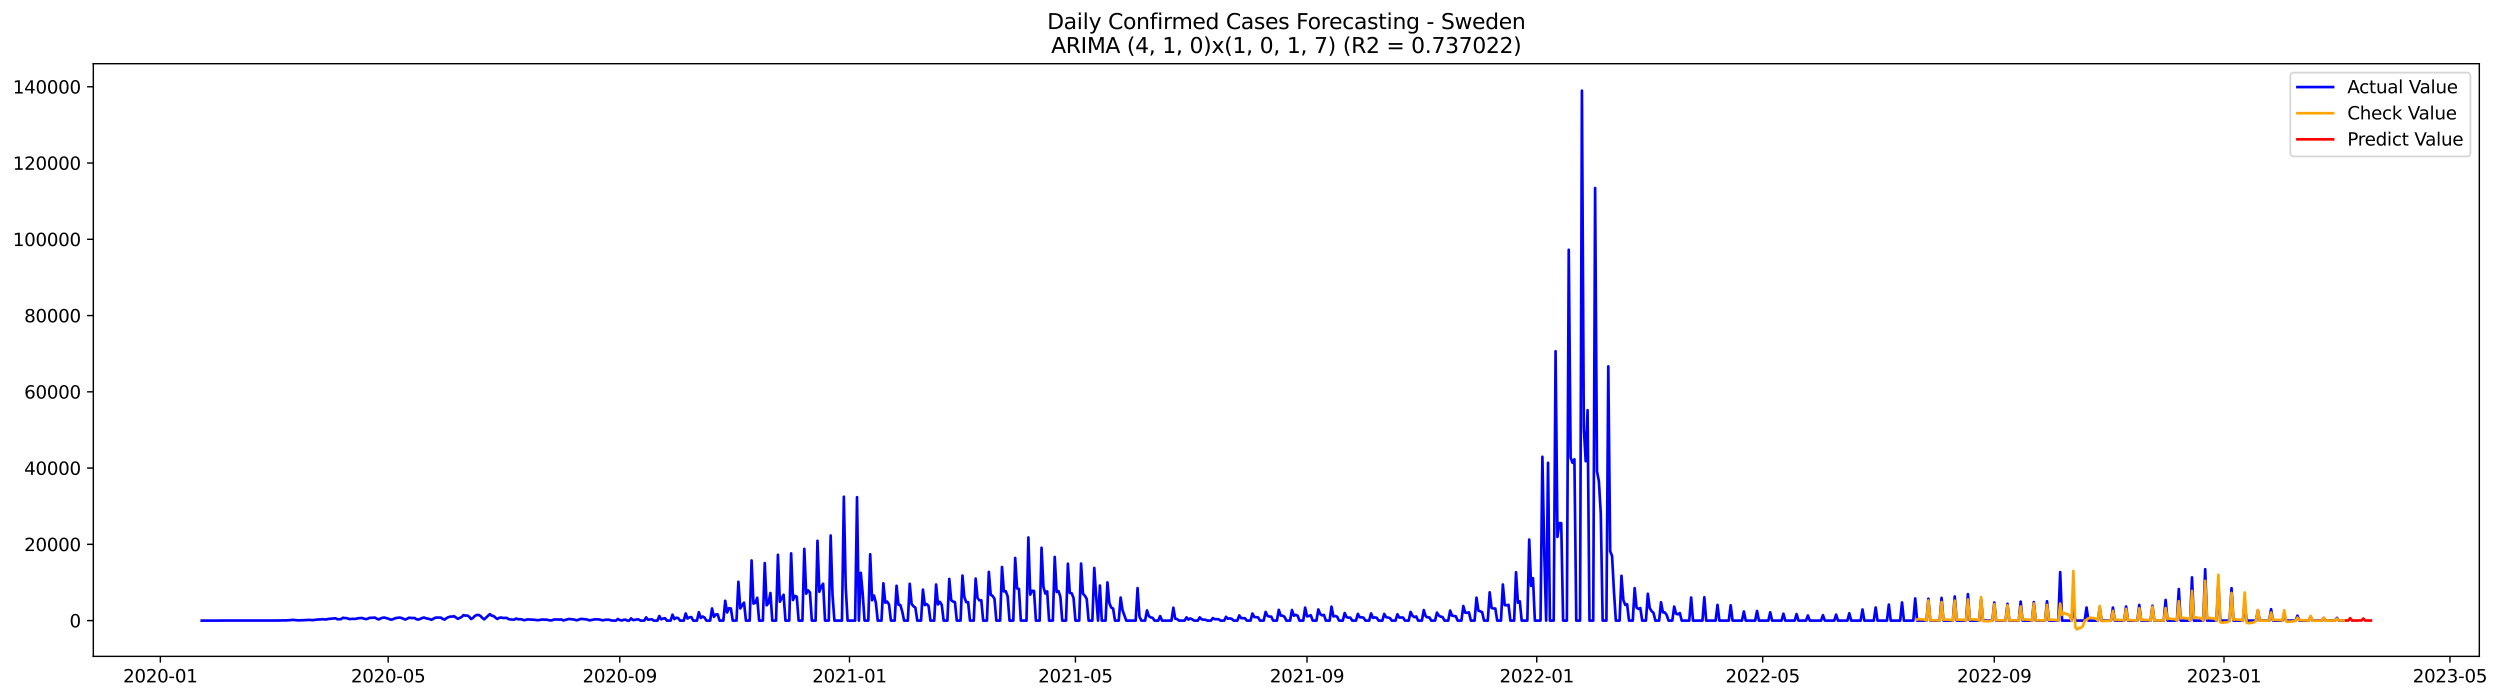 <?xml version="1.0" encoding="utf-8" standalone="no"?>
<!DOCTYPE svg PUBLIC "-//W3C//DTD SVG 1.1//EN"
  "http://www.w3.org/Graphics/SVG/1.1/DTD/svg11.dtd">
<svg xmlns:xlink="http://www.w3.org/1999/xlink" width="1403.18pt" height="392.274pt" viewBox="0 0 1403.18 392.274" xmlns="http://www.w3.org/2000/svg" version="1.1">
 <defs>
  <style type="text/css">*{stroke-linejoin: round; stroke-linecap: butt}</style>
 </defs>
 <g id="figure_1">
  <g id="patch_1">
   <path d="M 0 392.274 
L 1403.18 392.274 
L 1403.18 0 
L 0 0 
z
" style="fill: #ffffff"/>
  </g>
  <g id="axes_1">
   <g id="patch_2">
    <path d="M 52.375 368.396 
L 1391.575 368.396 
L 1391.575 35.755 
L 52.375 35.755 
z
" style="fill: #ffffff"/>
   </g>
   <g id="matplotlib.axis_1">
    <g id="xtick_1">
     <g id="line2d_1">
      <defs>
       <path id="m8d5853405c" d="M 0 0 
L 0 3.5 
" style="stroke: #000000; stroke-width: 0.8"/>
      </defs>
      <g>
       <use xlink:href="#m8d5853405c" x="89.998" y="368.396" style="stroke: #000000; stroke-width: 0.8"/>
      </g>
     </g>
     <g id="text_1">
      <!-- 2020-01 -->
      <g transform="translate(69.106 382.994)scale(0.1 -0.1)">
       <defs>
        <path id="DejaVuSans-32" d="M 1228 531 
L 3431 531 
L 3431 0 
L 469 0 
L 469 531 
Q 828 903 1448 1529 
Q 2069 2156 2228 2338 
Q 2531 2678 2651 2914 
Q 2772 3150 2772 3378 
Q 2772 3750 2511 3984 
Q 2250 4219 1831 4219 
Q 1534 4219 1204 4116 
Q 875 4013 500 3803 
L 500 4441 
Q 881 4594 1212 4672 
Q 1544 4750 1819 4750 
Q 2544 4750 2975 4387 
Q 3406 4025 3406 3419 
Q 3406 3131 3298 2873 
Q 3191 2616 2906 2266 
Q 2828 2175 2409 1742 
Q 1991 1309 1228 531 
z
" transform="scale(0.016)"/>
        <path id="DejaVuSans-30" d="M 2034 4250 
Q 1547 4250 1301 3770 
Q 1056 3291 1056 2328 
Q 1056 1369 1301 889 
Q 1547 409 2034 409 
Q 2525 409 2770 889 
Q 3016 1369 3016 2328 
Q 3016 3291 2770 3770 
Q 2525 4250 2034 4250 
z
M 2034 4750 
Q 2819 4750 3233 4129 
Q 3647 3509 3647 2328 
Q 3647 1150 3233 529 
Q 2819 -91 2034 -91 
Q 1250 -91 836 529 
Q 422 1150 422 2328 
Q 422 3509 836 4129 
Q 1250 4750 2034 4750 
z
" transform="scale(0.016)"/>
        <path id="DejaVuSans-2d" d="M 313 2009 
L 1997 2009 
L 1997 1497 
L 313 1497 
L 313 2009 
z
" transform="scale(0.016)"/>
        <path id="DejaVuSans-31" d="M 794 531 
L 1825 531 
L 1825 4091 
L 703 3866 
L 703 4441 
L 1819 4666 
L 2450 4666 
L 2450 531 
L 3481 531 
L 3481 0 
L 794 0 
L 794 531 
z
" transform="scale(0.016)"/>
       </defs>
       <use xlink:href="#DejaVuSans-32"/>
       <use xlink:href="#DejaVuSans-30" x="63.623"/>
       <use xlink:href="#DejaVuSans-32" x="127.246"/>
       <use xlink:href="#DejaVuSans-30" x="190.869"/>
       <use xlink:href="#DejaVuSans-2d" x="254.492"/>
       <use xlink:href="#DejaVuSans-30" x="290.576"/>
       <use xlink:href="#DejaVuSans-31" x="354.199"/>
      </g>
     </g>
    </g>
    <g id="xtick_2">
     <g id="line2d_2">
      <g>
       <use xlink:href="#m8d5853405c" x="217.873" y="368.396" style="stroke: #000000; stroke-width: 0.8"/>
      </g>
     </g>
     <g id="text_2">
      <!-- 2020-05 -->
      <g transform="translate(196.981 382.994)scale(0.1 -0.1)">
       <defs>
        <path id="DejaVuSans-35" d="M 691 4666 
L 3169 4666 
L 3169 4134 
L 1269 4134 
L 1269 2991 
Q 1406 3038 1543 3061 
Q 1681 3084 1819 3084 
Q 2600 3084 3056 2656 
Q 3513 2228 3513 1497 
Q 3513 744 3044 326 
Q 2575 -91 1722 -91 
Q 1428 -91 1123 -41 
Q 819 9 494 109 
L 494 744 
Q 775 591 1075 516 
Q 1375 441 1709 441 
Q 2250 441 2565 725 
Q 2881 1009 2881 1497 
Q 2881 1984 2565 2268 
Q 2250 2553 1709 2553 
Q 1456 2553 1204 2497 
Q 953 2441 691 2322 
L 691 4666 
z
" transform="scale(0.016)"/>
       </defs>
       <use xlink:href="#DejaVuSans-32"/>
       <use xlink:href="#DejaVuSans-30" x="63.623"/>
       <use xlink:href="#DejaVuSans-32" x="127.246"/>
       <use xlink:href="#DejaVuSans-30" x="190.869"/>
       <use xlink:href="#DejaVuSans-2d" x="254.492"/>
       <use xlink:href="#DejaVuSans-30" x="290.576"/>
       <use xlink:href="#DejaVuSans-35" x="354.199"/>
      </g>
     </g>
    </g>
    <g id="xtick_3">
     <g id="line2d_3">
      <g>
       <use xlink:href="#m8d5853405c" x="347.861" y="368.396" style="stroke: #000000; stroke-width: 0.8"/>
      </g>
     </g>
     <g id="text_3">
      <!-- 2020-09 -->
      <g transform="translate(326.97 382.994)scale(0.1 -0.1)">
       <defs>
        <path id="DejaVuSans-39" d="M 703 97 
L 703 672 
Q 941 559 1184 500 
Q 1428 441 1663 441 
Q 2288 441 2617 861 
Q 2947 1281 2994 2138 
Q 2813 1869 2534 1725 
Q 2256 1581 1919 1581 
Q 1219 1581 811 2004 
Q 403 2428 403 3163 
Q 403 3881 828 4315 
Q 1253 4750 1959 4750 
Q 2769 4750 3195 4129 
Q 3622 3509 3622 2328 
Q 3622 1225 3098 567 
Q 2575 -91 1691 -91 
Q 1453 -91 1209 -44 
Q 966 3 703 97 
z
M 1959 2075 
Q 2384 2075 2632 2365 
Q 2881 2656 2881 3163 
Q 2881 3666 2632 3958 
Q 2384 4250 1959 4250 
Q 1534 4250 1286 3958 
Q 1038 3666 1038 3163 
Q 1038 2656 1286 2365 
Q 1534 2075 1959 2075 
z
" transform="scale(0.016)"/>
       </defs>
       <use xlink:href="#DejaVuSans-32"/>
       <use xlink:href="#DejaVuSans-30" x="63.623"/>
       <use xlink:href="#DejaVuSans-32" x="127.246"/>
       <use xlink:href="#DejaVuSans-30" x="190.869"/>
       <use xlink:href="#DejaVuSans-2d" x="254.492"/>
       <use xlink:href="#DejaVuSans-30" x="290.576"/>
       <use xlink:href="#DejaVuSans-39" x="354.199"/>
      </g>
     </g>
    </g>
    <g id="xtick_4">
     <g id="line2d_4">
      <g>
       <use xlink:href="#m8d5853405c" x="476.793" y="368.396" style="stroke: #000000; stroke-width: 0.8"/>
      </g>
     </g>
     <g id="text_4">
      <!-- 2021-01 -->
      <g transform="translate(455.902 382.994)scale(0.1 -0.1)">
       <use xlink:href="#DejaVuSans-32"/>
       <use xlink:href="#DejaVuSans-30" x="63.623"/>
       <use xlink:href="#DejaVuSans-32" x="127.246"/>
       <use xlink:href="#DejaVuSans-31" x="190.869"/>
       <use xlink:href="#DejaVuSans-2d" x="254.492"/>
       <use xlink:href="#DejaVuSans-30" x="290.576"/>
       <use xlink:href="#DejaVuSans-31" x="354.199"/>
      </g>
     </g>
    </g>
    <g id="xtick_5">
     <g id="line2d_5">
      <g>
       <use xlink:href="#m8d5853405c" x="603.611" y="368.396" style="stroke: #000000; stroke-width: 0.8"/>
      </g>
     </g>
     <g id="text_5">
      <!-- 2021-05 -->
      <g transform="translate(582.72 382.994)scale(0.1 -0.1)">
       <use xlink:href="#DejaVuSans-32"/>
       <use xlink:href="#DejaVuSans-30" x="63.623"/>
       <use xlink:href="#DejaVuSans-32" x="127.246"/>
       <use xlink:href="#DejaVuSans-31" x="190.869"/>
       <use xlink:href="#DejaVuSans-2d" x="254.492"/>
       <use xlink:href="#DejaVuSans-30" x="290.576"/>
       <use xlink:href="#DejaVuSans-35" x="354.199"/>
      </g>
     </g>
    </g>
    <g id="xtick_6">
     <g id="line2d_6">
      <g>
       <use xlink:href="#m8d5853405c" x="733.6" y="368.396" style="stroke: #000000; stroke-width: 0.8"/>
      </g>
     </g>
     <g id="text_6">
      <!-- 2021-09 -->
      <g transform="translate(712.709 382.994)scale(0.1 -0.1)">
       <use xlink:href="#DejaVuSans-32"/>
       <use xlink:href="#DejaVuSans-30" x="63.623"/>
       <use xlink:href="#DejaVuSans-32" x="127.246"/>
       <use xlink:href="#DejaVuSans-31" x="190.869"/>
       <use xlink:href="#DejaVuSans-2d" x="254.492"/>
       <use xlink:href="#DejaVuSans-30" x="290.576"/>
       <use xlink:href="#DejaVuSans-39" x="354.199"/>
      </g>
     </g>
    </g>
    <g id="xtick_7">
     <g id="line2d_7">
      <g>
       <use xlink:href="#m8d5853405c" x="862.532" y="368.396" style="stroke: #000000; stroke-width: 0.8"/>
      </g>
     </g>
     <g id="text_7">
      <!-- 2022-01 -->
      <g transform="translate(841.64 382.994)scale(0.1 -0.1)">
       <use xlink:href="#DejaVuSans-32"/>
       <use xlink:href="#DejaVuSans-30" x="63.623"/>
       <use xlink:href="#DejaVuSans-32" x="127.246"/>
       <use xlink:href="#DejaVuSans-32" x="190.869"/>
       <use xlink:href="#DejaVuSans-2d" x="254.492"/>
       <use xlink:href="#DejaVuSans-30" x="290.576"/>
       <use xlink:href="#DejaVuSans-31" x="354.199"/>
      </g>
     </g>
    </g>
    <g id="xtick_8">
     <g id="line2d_8">
      <g>
       <use xlink:href="#m8d5853405c" x="989.35" y="368.396" style="stroke: #000000; stroke-width: 0.8"/>
      </g>
     </g>
     <g id="text_8">
      <!-- 2022-05 -->
      <g transform="translate(968.459 382.994)scale(0.1 -0.1)">
       <use xlink:href="#DejaVuSans-32"/>
       <use xlink:href="#DejaVuSans-30" x="63.623"/>
       <use xlink:href="#DejaVuSans-32" x="127.246"/>
       <use xlink:href="#DejaVuSans-32" x="190.869"/>
       <use xlink:href="#DejaVuSans-2d" x="254.492"/>
       <use xlink:href="#DejaVuSans-30" x="290.576"/>
       <use xlink:href="#DejaVuSans-35" x="354.199"/>
      </g>
     </g>
    </g>
    <g id="xtick_9">
     <g id="line2d_9">
      <g>
       <use xlink:href="#m8d5853405c" x="1119.339" y="368.396" style="stroke: #000000; stroke-width: 0.8"/>
      </g>
     </g>
     <g id="text_9">
      <!-- 2022-09 -->
      <g transform="translate(1098.447 382.994)scale(0.1 -0.1)">
       <use xlink:href="#DejaVuSans-32"/>
       <use xlink:href="#DejaVuSans-30" x="63.623"/>
       <use xlink:href="#DejaVuSans-32" x="127.246"/>
       <use xlink:href="#DejaVuSans-32" x="190.869"/>
       <use xlink:href="#DejaVuSans-2d" x="254.492"/>
       <use xlink:href="#DejaVuSans-30" x="290.576"/>
       <use xlink:href="#DejaVuSans-39" x="354.199"/>
      </g>
     </g>
    </g>
    <g id="xtick_10">
     <g id="line2d_10">
      <g>
       <use xlink:href="#m8d5853405c" x="1248.27" y="368.396" style="stroke: #000000; stroke-width: 0.8"/>
      </g>
     </g>
     <g id="text_10">
      <!-- 2023-01 -->
      <g transform="translate(1227.379 382.994)scale(0.1 -0.1)">
       <defs>
        <path id="DejaVuSans-33" d="M 2597 2516 
Q 3050 2419 3304 2112 
Q 3559 1806 3559 1356 
Q 3559 666 3084 287 
Q 2609 -91 1734 -91 
Q 1441 -91 1130 -33 
Q 819 25 488 141 
L 488 750 
Q 750 597 1062 519 
Q 1375 441 1716 441 
Q 2309 441 2620 675 
Q 2931 909 2931 1356 
Q 2931 1769 2642 2001 
Q 2353 2234 1838 2234 
L 1294 2234 
L 1294 2753 
L 1863 2753 
Q 2328 2753 2575 2939 
Q 2822 3125 2822 3475 
Q 2822 3834 2567 4026 
Q 2313 4219 1838 4219 
Q 1578 4219 1281 4162 
Q 984 4106 628 3988 
L 628 4550 
Q 988 4650 1302 4700 
Q 1616 4750 1894 4750 
Q 2613 4750 3031 4423 
Q 3450 4097 3450 3541 
Q 3450 3153 3228 2886 
Q 3006 2619 2597 2516 
z
" transform="scale(0.016)"/>
       </defs>
       <use xlink:href="#DejaVuSans-32"/>
       <use xlink:href="#DejaVuSans-30" x="63.623"/>
       <use xlink:href="#DejaVuSans-32" x="127.246"/>
       <use xlink:href="#DejaVuSans-33" x="190.869"/>
       <use xlink:href="#DejaVuSans-2d" x="254.492"/>
       <use xlink:href="#DejaVuSans-30" x="290.576"/>
       <use xlink:href="#DejaVuSans-31" x="354.199"/>
      </g>
     </g>
    </g>
    <g id="xtick_11">
     <g id="line2d_11">
      <g>
       <use xlink:href="#m8d5853405c" x="1375.089" y="368.396" style="stroke: #000000; stroke-width: 0.8"/>
      </g>
     </g>
     <g id="text_11">
      <!-- 2023-05 -->
      <g transform="translate(1354.197 382.994)scale(0.1 -0.1)">
       <use xlink:href="#DejaVuSans-32"/>
       <use xlink:href="#DejaVuSans-30" x="63.623"/>
       <use xlink:href="#DejaVuSans-32" x="127.246"/>
       <use xlink:href="#DejaVuSans-33" x="190.869"/>
       <use xlink:href="#DejaVuSans-2d" x="254.492"/>
       <use xlink:href="#DejaVuSans-30" x="290.576"/>
       <use xlink:href="#DejaVuSans-35" x="354.199"/>
      </g>
     </g>
    </g>
   </g>
   <g id="matplotlib.axis_2">
    <g id="ytick_1">
     <g id="line2d_12">
      <defs>
       <path id="m2117e2cc8f" d="M 0 0 
L -3.5 0 
" style="stroke: #000000; stroke-width: 0.8"/>
      </defs>
      <g>
       <use xlink:href="#m2117e2cc8f" x="52.375" y="348.32" style="stroke: #000000; stroke-width: 0.8"/>
      </g>
     </g>
     <g id="text_12">
      <!-- 0 -->
      <g transform="translate(39.013 352.119)scale(0.1 -0.1)">
       <use xlink:href="#DejaVuSans-30"/>
      </g>
     </g>
    </g>
    <g id="ytick_2">
     <g id="line2d_13">
      <g>
       <use xlink:href="#m2117e2cc8f" x="52.375" y="305.517" style="stroke: #000000; stroke-width: 0.8"/>
      </g>
     </g>
     <g id="text_13">
      <!-- 20000 -->
      <g transform="translate(13.562 309.316)scale(0.1 -0.1)">
       <use xlink:href="#DejaVuSans-32"/>
       <use xlink:href="#DejaVuSans-30" x="63.623"/>
       <use xlink:href="#DejaVuSans-30" x="127.246"/>
       <use xlink:href="#DejaVuSans-30" x="190.869"/>
       <use xlink:href="#DejaVuSans-30" x="254.492"/>
      </g>
     </g>
    </g>
    <g id="ytick_3">
     <g id="line2d_14">
      <g>
       <use xlink:href="#m2117e2cc8f" x="52.375" y="262.715" style="stroke: #000000; stroke-width: 0.8"/>
      </g>
     </g>
     <g id="text_14">
      <!-- 40000 -->
      <g transform="translate(13.562 266.514)scale(0.1 -0.1)">
       <defs>
        <path id="DejaVuSans-34" d="M 2419 4116 
L 825 1625 
L 2419 1625 
L 2419 4116 
z
M 2253 4666 
L 3047 4666 
L 3047 1625 
L 3713 1625 
L 3713 1100 
L 3047 1100 
L 3047 0 
L 2419 0 
L 2419 1100 
L 313 1100 
L 313 1709 
L 2253 4666 
z
" transform="scale(0.016)"/>
       </defs>
       <use xlink:href="#DejaVuSans-34"/>
       <use xlink:href="#DejaVuSans-30" x="63.623"/>
       <use xlink:href="#DejaVuSans-30" x="127.246"/>
       <use xlink:href="#DejaVuSans-30" x="190.869"/>
       <use xlink:href="#DejaVuSans-30" x="254.492"/>
      </g>
     </g>
    </g>
    <g id="ytick_4">
     <g id="line2d_15">
      <g>
       <use xlink:href="#m2117e2cc8f" x="52.375" y="219.913" style="stroke: #000000; stroke-width: 0.8"/>
      </g>
     </g>
     <g id="text_15">
      <!-- 60000 -->
      <g transform="translate(13.562 223.712)scale(0.1 -0.1)">
       <defs>
        <path id="DejaVuSans-36" d="M 2113 2584 
Q 1688 2584 1439 2293 
Q 1191 2003 1191 1497 
Q 1191 994 1439 701 
Q 1688 409 2113 409 
Q 2538 409 2786 701 
Q 3034 994 3034 1497 
Q 3034 2003 2786 2293 
Q 2538 2584 2113 2584 
z
M 3366 4563 
L 3366 3988 
Q 3128 4100 2886 4159 
Q 2644 4219 2406 4219 
Q 1781 4219 1451 3797 
Q 1122 3375 1075 2522 
Q 1259 2794 1537 2939 
Q 1816 3084 2150 3084 
Q 2853 3084 3261 2657 
Q 3669 2231 3669 1497 
Q 3669 778 3244 343 
Q 2819 -91 2113 -91 
Q 1303 -91 875 529 
Q 447 1150 447 2328 
Q 447 3434 972 4092 
Q 1497 4750 2381 4750 
Q 2619 4750 2861 4703 
Q 3103 4656 3366 4563 
z
" transform="scale(0.016)"/>
       </defs>
       <use xlink:href="#DejaVuSans-36"/>
       <use xlink:href="#DejaVuSans-30" x="63.623"/>
       <use xlink:href="#DejaVuSans-30" x="127.246"/>
       <use xlink:href="#DejaVuSans-30" x="190.869"/>
       <use xlink:href="#DejaVuSans-30" x="254.492"/>
      </g>
     </g>
    </g>
    <g id="ytick_5">
     <g id="line2d_16">
      <g>
       <use xlink:href="#m2117e2cc8f" x="52.375" y="177.11" style="stroke: #000000; stroke-width: 0.8"/>
      </g>
     </g>
     <g id="text_16">
      <!-- 80000 -->
      <g transform="translate(13.562 180.909)scale(0.1 -0.1)">
       <defs>
        <path id="DejaVuSans-38" d="M 2034 2216 
Q 1584 2216 1326 1975 
Q 1069 1734 1069 1313 
Q 1069 891 1326 650 
Q 1584 409 2034 409 
Q 2484 409 2743 651 
Q 3003 894 3003 1313 
Q 3003 1734 2745 1975 
Q 2488 2216 2034 2216 
z
M 1403 2484 
Q 997 2584 770 2862 
Q 544 3141 544 3541 
Q 544 4100 942 4425 
Q 1341 4750 2034 4750 
Q 2731 4750 3128 4425 
Q 3525 4100 3525 3541 
Q 3525 3141 3298 2862 
Q 3072 2584 2669 2484 
Q 3125 2378 3379 2068 
Q 3634 1759 3634 1313 
Q 3634 634 3220 271 
Q 2806 -91 2034 -91 
Q 1263 -91 848 271 
Q 434 634 434 1313 
Q 434 1759 690 2068 
Q 947 2378 1403 2484 
z
M 1172 3481 
Q 1172 3119 1398 2916 
Q 1625 2713 2034 2713 
Q 2441 2713 2670 2916 
Q 2900 3119 2900 3481 
Q 2900 3844 2670 4047 
Q 2441 4250 2034 4250 
Q 1625 4250 1398 4047 
Q 1172 3844 1172 3481 
z
" transform="scale(0.016)"/>
       </defs>
       <use xlink:href="#DejaVuSans-38"/>
       <use xlink:href="#DejaVuSans-30" x="63.623"/>
       <use xlink:href="#DejaVuSans-30" x="127.246"/>
       <use xlink:href="#DejaVuSans-30" x="190.869"/>
       <use xlink:href="#DejaVuSans-30" x="254.492"/>
      </g>
     </g>
    </g>
    <g id="ytick_6">
     <g id="line2d_17">
      <g>
       <use xlink:href="#m2117e2cc8f" x="52.375" y="134.308" style="stroke: #000000; stroke-width: 0.8"/>
      </g>
     </g>
     <g id="text_17">
      <!-- 100000 -->
      <g transform="translate(7.2 138.107)scale(0.1 -0.1)">
       <use xlink:href="#DejaVuSans-31"/>
       <use xlink:href="#DejaVuSans-30" x="63.623"/>
       <use xlink:href="#DejaVuSans-30" x="127.246"/>
       <use xlink:href="#DejaVuSans-30" x="190.869"/>
       <use xlink:href="#DejaVuSans-30" x="254.492"/>
       <use xlink:href="#DejaVuSans-30" x="318.115"/>
      </g>
     </g>
    </g>
    <g id="ytick_7">
     <g id="line2d_18">
      <g>
       <use xlink:href="#m2117e2cc8f" x="52.375" y="91.506" style="stroke: #000000; stroke-width: 0.8"/>
      </g>
     </g>
     <g id="text_18">
      <!-- 120000 -->
      <g transform="translate(7.2 95.305)scale(0.1 -0.1)">
       <use xlink:href="#DejaVuSans-31"/>
       <use xlink:href="#DejaVuSans-32" x="63.623"/>
       <use xlink:href="#DejaVuSans-30" x="127.246"/>
       <use xlink:href="#DejaVuSans-30" x="190.869"/>
       <use xlink:href="#DejaVuSans-30" x="254.492"/>
       <use xlink:href="#DejaVuSans-30" x="318.115"/>
      </g>
     </g>
    </g>
    <g id="ytick_8">
     <g id="line2d_19">
      <g>
       <use xlink:href="#m2117e2cc8f" x="52.375" y="48.703" style="stroke: #000000; stroke-width: 0.8"/>
      </g>
     </g>
     <g id="text_19">
      <!-- 140000 -->
      <g transform="translate(7.2 52.503)scale(0.1 -0.1)">
       <use xlink:href="#DejaVuSans-31"/>
       <use xlink:href="#DejaVuSans-34" x="63.623"/>
       <use xlink:href="#DejaVuSans-30" x="127.246"/>
       <use xlink:href="#DejaVuSans-30" x="190.869"/>
       <use xlink:href="#DejaVuSans-30" x="254.492"/>
       <use xlink:href="#DejaVuSans-30" x="318.115"/>
      </g>
     </g>
    </g>
   </g>
   <g id="line2d_20">
    <path d="M 113.248 348.32 
L 157.634 348.266 
L 158.691 348.193 
L 160.805 348.221 
L 161.861 348.103 
L 162.918 348.11 
L 163.975 347.9 
L 167.145 348.168 
L 169.259 348.142 
L 173.486 347.934 
L 175.6 348.067 
L 178.77 347.648 
L 179.827 347.707 
L 180.884 347.538 
L 182.998 347.72 
L 184.055 347.429 
L 188.282 347.033 
L 189.339 347.555 
L 190.395 347.592 
L 191.452 347.487 
L 192.509 346.74 
L 193.566 346.918 
L 194.623 346.939 
L 195.68 347.348 
L 196.736 347.474 
L 197.793 347.327 
L 198.85 347.384 
L 199.907 347.294 
L 200.964 347.027 
L 203.077 346.847 
L 205.191 347.489 
L 206.248 347.333 
L 207.305 346.806 
L 210.475 346.652 
L 211.532 347.307 
L 212.589 347.677 
L 213.645 347.115 
L 214.702 346.732 
L 215.759 346.612 
L 216.816 346.961 
L 217.873 347.181 
L 218.93 347.68 
L 219.986 347.761 
L 222.1 346.913 
L 224.214 346.635 
L 225.27 346.821 
L 227.384 347.725 
L 228.441 347.346 
L 229.498 346.706 
L 231.611 346.907 
L 232.668 346.847 
L 233.725 347.553 
L 234.782 347.765 
L 235.839 347.397 
L 236.895 346.892 
L 237.952 346.59 
L 239.009 347.014 
L 241.123 347.457 
L 242.18 347.87 
L 244.293 346.723 
L 245.35 346.607 
L 247.464 346.665 
L 248.52 347.395 
L 249.577 347.752 
L 250.634 346.933 
L 251.691 346.391 
L 252.748 346.081 
L 253.805 346.096 
L 254.861 345.867 
L 256.975 347.331 
L 259.089 346.316 
L 260.145 345.244 
L 261.202 345.55 
L 262.259 345.458 
L 263.316 346.09 
L 264.373 347.425 
L 265.43 346.856 
L 266.486 345.713 
L 267.543 345.201 
L 268.6 345.118 
L 269.657 345.724 
L 270.714 346.817 
L 271.77 347.633 
L 274.941 344.686 
L 275.998 345.578 
L 277.055 345.745 
L 278.111 346.693 
L 279.168 347.421 
L 280.225 346.764 
L 281.282 346.597 
L 282.339 346.856 
L 284.452 346.824 
L 285.509 347.528 
L 287.623 347.782 
L 288.68 347.725 
L 289.736 347.17 
L 290.793 347.603 
L 291.85 347.513 
L 292.907 347.648 
L 293.964 348.093 
L 295.02 347.956 
L 296.077 347.645 
L 300.305 347.891 
L 301.361 348.084 
L 302.418 348.039 
L 304.532 347.684 
L 305.589 347.849 
L 306.645 347.759 
L 308.759 348.23 
L 309.816 348.168 
L 310.873 347.714 
L 312.986 347.673 
L 314.043 347.767 
L 315.1 347.671 
L 316.157 348.238 
L 319.327 347.41 
L 322.498 347.763 
L 323.555 348.163 
L 324.611 347.9 
L 325.668 347.427 
L 326.725 347.369 
L 327.782 347.545 
L 328.839 347.583 
L 330.952 348.185 
L 334.123 347.568 
L 336.236 347.682 
L 338.35 348.198 
L 339.407 347.93 
L 341.52 347.793 
L 343.634 348.32 
L 345.748 348.32 
L 346.805 347.419 
L 347.861 348.016 
L 348.918 348.296 
L 349.975 347.898 
L 351.032 347.772 
L 352.089 348.32 
L 353.145 348.32 
L 354.202 347.093 
L 355.259 348.001 
L 356.316 347.949 
L 357.373 347.648 
L 358.43 347.654 
L 359.486 348.32 
L 361.6 348.32 
L 362.657 346.522 
L 363.714 347.827 
L 365.827 347.566 
L 366.884 348.32 
L 368.998 348.32 
L 370.055 345.754 
L 371.111 347.635 
L 372.168 347.179 
L 373.225 346.963 
L 374.282 348.32 
L 376.395 348.32 
L 377.452 345.017 
L 378.509 347.47 
L 379.566 346.71 
L 380.623 346.89 
L 381.68 348.32 
L 383.793 348.32 
L 384.85 344.335 
L 385.907 347.181 
L 386.964 346.49 
L 388.02 346.353 
L 389.077 348.32 
L 391.191 348.32 
L 392.248 343.605 
L 393.305 346.869 
L 394.361 346.019 
L 395.418 346.622 
L 396.475 348.32 
L 398.589 348.32 
L 399.645 341.514 
L 400.702 346.233 
L 401.759 344.865 
L 402.816 344.842 
L 403.873 348.32 
L 405.986 348.32 
L 407.043 337.21 
L 408.1 343.765 
L 409.157 341.356 
L 410.214 341.497 
L 411.27 348.32 
L 413.384 348.32 
L 414.441 326.54 
L 415.498 341.475 
L 416.555 339.686 
L 417.611 338.267 
L 418.668 348.32 
L 420.782 348.32 
L 421.839 314.551 
L 422.895 338.76 
L 423.952 338.351 
L 425.009 335.5 
L 426.066 348.32 
L 428.18 348.32 
L 429.236 316.038 
L 430.293 339.744 
L 431.35 338.456 
L 432.407 332.825 
L 433.464 348.32 
L 435.577 348.32 
L 436.634 311.37 
L 437.691 337.717 
L 439.805 333.822 
L 440.861 348.32 
L 442.975 348.32 
L 444.032 310.591 
L 445.089 336.763 
L 446.145 334.441 
L 447.202 334.903 
L 448.259 348.32 
L 450.373 348.32 
L 451.43 308.043 
L 452.486 333.208 
L 453.543 331.338 
L 454.6 332.547 
L 455.657 348.32 
L 457.77 348.32 
L 458.827 303.525 
L 459.884 332.149 
L 460.941 329.313 
L 461.998 327.659 
L 463.055 348.32 
L 465.168 348.32 
L 466.225 300.554 
L 467.282 334.175 
L 468.339 348.32 
L 472.566 348.32 
L 473.623 278.798 
L 474.68 329.388 
L 475.736 348.32 
L 479.964 348.32 
L 481.02 279.046 
L 482.077 348.32 
L 483.134 321.491 
L 484.191 332.939 
L 485.248 348.32 
L 487.361 348.32 
L 488.418 311.092 
L 489.475 336.898 
L 490.532 334.238 
L 491.589 338.255 
L 492.645 348.32 
L 494.759 348.32 
L 495.816 327.391 
L 496.873 338.257 
L 497.93 337.651 
L 498.986 339.301 
L 500.043 348.32 
L 502.157 348.32 
L 503.214 328.795 
L 504.27 339.367 
L 505.327 339.577 
L 506.384 343.183 
L 507.441 348.32 
L 509.555 348.32 
L 510.611 327.67 
L 511.668 339.096 
L 512.725 340.277 
L 513.782 341.069 
L 514.839 348.32 
L 516.952 348.32 
L 518.009 330.959 
L 519.066 339.609 
L 520.123 339.046 
L 521.18 340.114 
L 522.236 348.32 
L 524.35 348.32 
L 525.407 328.078 
L 526.464 339.26 
L 527.52 337.79 
L 528.577 339.451 
L 529.634 348.32 
L 531.748 348.32 
L 532.805 324.922 
L 533.861 336.825 
L 534.918 337.63 
L 535.975 337.953 
L 537.032 348.32 
L 539.145 348.32 
L 540.202 323.058 
L 541.259 335.096 
L 542.316 337.966 
L 543.373 337.981 
L 544.43 348.32 
L 546.543 348.32 
L 547.6 324.748 
L 548.657 335.656 
L 549.714 336.977 
L 550.77 336.902 
L 551.827 348.32 
L 553.941 348.32 
L 554.998 321.007 
L 556.055 333.807 
L 557.111 334.479 
L 558.168 336.046 
L 559.225 348.32 
L 561.339 348.32 
L 562.395 318.223 
L 563.452 331.95 
L 564.509 331.828 
L 565.566 334.777 
L 566.623 348.32 
L 568.736 348.32 
L 569.793 313.164 
L 570.85 330.255 
L 571.907 330.546 
L 572.964 348.32 
L 576.134 348.32 
L 577.191 301.661 
L 578.248 333.737 
L 579.305 331.58 
L 580.361 331.687 
L 581.418 348.32 
L 583.532 348.32 
L 584.589 307.433 
L 585.645 329.317 
L 586.702 333.135 
L 587.759 331.931 
L 588.816 348.32 
L 590.93 348.32 
L 591.986 312.597 
L 593.043 332.247 
L 594.1 331.764 
L 595.157 334.907 
L 596.214 348.32 
L 598.327 348.32 
L 599.384 316.408 
L 600.441 332.769 
L 601.498 333.001 
L 602.555 335.637 
L 603.611 348.32 
L 605.725 348.32 
L 606.782 316.325 
L 607.839 333.251 
L 608.895 334.353 
L 609.952 336.183 
L 611.009 348.32 
L 613.123 348.32 
L 614.18 318.76 
L 615.236 334.773 
L 616.293 348.32 
L 617.35 328.648 
L 618.407 348.32 
L 620.52 348.32 
L 621.577 326.882 
L 622.634 338.434 
L 623.691 341.02 
L 624.748 341.54 
L 625.805 348.32 
L 627.918 348.32 
L 628.975 335.406 
L 630.032 342.473 
L 632.145 348.32 
L 637.43 348.32 
L 638.486 330.086 
L 639.543 346.032 
L 640.6 348.32 
L 642.714 348.32 
L 643.77 342.603 
L 644.827 345.826 
L 645.884 346.541 
L 646.941 346.764 
L 647.998 348.32 
L 650.111 348.32 
L 651.168 345.794 
L 652.225 348.32 
L 657.509 348.32 
L 658.566 341.09 
L 659.623 347.241 
L 660.68 347.511 
L 661.736 348.32 
L 664.907 348.32 
L 665.964 346.507 
L 667.02 347.791 
L 668.077 347.115 
L 669.134 347.62 
L 670.191 348.32 
L 672.305 348.32 
L 673.361 346.5 
L 674.418 347.564 
L 675.475 347.838 
L 676.532 347.823 
L 677.589 348.32 
L 679.702 348.32 
L 680.759 346.888 
L 681.816 347.534 
L 683.93 347.541 
L 684.986 348.32 
L 687.1 348.32 
L 688.157 346.197 
L 689.214 347.294 
L 690.27 347.072 
L 691.327 347.339 
L 692.384 348.32 
L 694.498 348.32 
L 695.555 345.42 
L 696.611 346.948 
L 698.725 346.98 
L 699.782 348.32 
L 701.895 348.32 
L 702.952 344.339 
L 704.009 346.331 
L 706.123 346.511 
L 707.18 348.32 
L 709.293 348.32 
L 710.35 343.434 
L 711.407 345.674 
L 712.464 346.062 
L 713.52 346.104 
L 714.577 348.32 
L 716.691 348.32 
L 717.748 342.304 
L 718.805 345.495 
L 719.861 345.563 
L 720.918 346.141 
L 721.975 348.32 
L 724.089 348.32 
L 725.145 342.383 
L 726.202 345.602 
L 727.259 345.086 
L 728.316 345.593 
L 729.373 348.32 
L 731.486 348.32 
L 732.543 341.043 
L 733.6 345.957 
L 734.657 345.721 
L 735.714 345.336 
L 736.77 348.32 
L 738.884 348.32 
L 739.941 342.062 
L 740.998 344.658 
L 742.055 345.377 
L 743.111 345.148 
L 744.168 348.32 
L 746.282 348.32 
L 747.339 340.495 
L 748.395 345.972 
L 749.452 345.745 
L 750.509 346.16 
L 751.566 348.32 
L 753.68 348.32 
L 754.736 344.069 
L 755.793 346.37 
L 756.85 346.689 
L 757.907 346.68 
L 758.964 348.32 
L 761.077 348.32 
L 762.134 344.54 
L 763.191 346.492 
L 764.248 346.481 
L 765.305 346.674 
L 766.361 348.32 
L 768.475 348.32 
L 769.532 344.298 
L 770.589 346.791 
L 771.645 346.533 
L 772.702 346.738 
L 773.759 348.32 
L 775.873 348.32 
L 776.93 344.6 
L 777.986 346.383 
L 780.1 346.888 
L 781.157 348.32 
L 783.27 348.32 
L 784.327 344.763 
L 785.384 346.592 
L 787.498 346.603 
L 788.555 348.32 
L 790.668 348.32 
L 791.725 343.451 
L 792.782 345.625 
L 793.839 346.411 
L 794.895 345.987 
L 795.952 348.32 
L 798.066 348.32 
L 799.123 342.411 
L 800.18 345.854 
L 801.236 346.513 
L 802.293 346.554 
L 803.35 348.32 
L 805.464 348.32 
L 806.52 343.83 
L 807.577 345.482 
L 808.634 346.149 
L 809.691 346.31 
L 810.748 348.32 
L 812.861 348.32 
L 813.918 342.708 
L 814.975 345.55 
L 817.089 345.905 
L 818.145 348.32 
L 820.259 348.32 
L 821.316 340.134 
L 822.373 343.877 
L 823.43 343.928 
L 824.486 343.697 
L 825.543 348.32 
L 827.657 348.32 
L 828.714 335.455 
L 829.77 342.672 
L 831.884 343.59 
L 832.941 348.32 
L 835.055 348.32 
L 836.111 332.457 
L 837.168 341.182 
L 838.225 341.55 
L 839.282 341.552 
L 840.339 348.32 
L 842.452 348.32 
L 843.509 328.048 
L 844.566 339.665 
L 845.623 339.712 
L 846.68 339.481 
L 847.736 348.32 
L 849.85 348.32 
L 850.907 321.181 
L 851.964 338.287 
L 853.02 337.493 
L 854.077 348.32 
L 857.248 348.32 
L 858.305 302.848 
L 859.361 328.838 
L 860.418 324.519 
L 861.475 348.32 
L 864.645 348.32 
L 865.702 256.361 
L 866.759 310.838 
L 867.816 348.32 
L 868.873 259.755 
L 869.93 348.32 
L 872.043 348.32 
L 873.1 197.14 
L 874.157 301.368 
L 875.214 293.603 
L 876.27 293.605 
L 877.327 348.32 
L 879.441 348.32 
L 880.498 140.198 
L 881.555 256.883 
L 882.611 259.774 
L 883.668 257.803 
L 884.725 348.32 
L 886.839 348.32 
L 887.895 50.876 
L 888.952 240.254 
L 890.009 258.882 
L 891.066 230.228 
L 892.123 348.32 
L 894.236 348.32 
L 895.293 105.515 
L 896.35 264.416 
L 897.407 270.118 
L 898.464 288.12 
L 899.52 348.32 
L 901.634 348.32 
L 902.691 205.638 
L 903.748 309.408 
L 904.805 312.006 
L 905.861 331.787 
L 906.918 348.32 
L 909.032 348.32 
L 910.089 323.171 
L 911.145 336.801 
L 912.202 339.551 
L 913.259 339.126 
L 914.316 348.32 
L 916.43 348.32 
L 917.486 330.109 
L 918.543 341.005 
L 919.6 341.756 
L 920.657 341.274 
L 921.714 348.32 
L 923.827 348.32 
L 924.884 333.253 
L 925.941 341.296 
L 926.998 343.029 
L 928.055 343.975 
L 929.111 348.32 
L 931.225 348.32 
L 932.282 338.011 
L 933.339 343.678 
L 934.395 343.725 
L 935.452 345.156 
L 936.509 348.32 
L 938.623 348.32 
L 939.68 340.45 
L 940.736 344.437 
L 941.793 344.812 
L 942.85 344.082 
L 943.907 348.32 
L 948.134 348.32 
L 949.191 335.374 
L 950.248 348.32 
L 955.532 348.32 
L 956.589 335.231 
L 957.645 348.32 
L 962.93 348.32 
L 963.986 339.485 
L 965.043 348.32 
L 970.327 348.32 
L 971.384 339.725 
L 972.441 348.32 
L 977.725 348.32 
L 978.782 343.2 
L 979.839 348.32 
L 985.123 348.32 
L 986.18 342.907 
L 987.236 348.32 
L 992.52 348.32 
L 993.577 343.669 
L 994.634 348.32 
L 999.918 348.32 
L 1000.975 344.459 
L 1002.032 348.32 
L 1007.316 348.32 
L 1008.373 344.653 
L 1009.43 348.32 
L 1013.657 348.32 
L 1014.714 345.45 
L 1015.77 348.32 
L 1022.111 348.32 
L 1023.168 345.285 
L 1024.225 348.32 
L 1029.509 348.32 
L 1030.566 344.972 
L 1031.623 348.32 
L 1036.907 348.32 
L 1037.964 344.204 
L 1039.02 348.32 
L 1044.305 348.32 
L 1045.361 342.079 
L 1046.418 348.32 
L 1051.702 348.32 
L 1052.759 340.979 
L 1053.816 348.32 
L 1059.1 348.32 
L 1060.157 339.32 
L 1061.214 348.32 
L 1066.498 348.32 
L 1067.555 338.128 
L 1068.611 348.32 
L 1073.895 348.32 
L 1074.952 335.881 
L 1076.009 348.32 
L 1081.293 348.32 
L 1082.35 336.042 
L 1083.407 348.32 
L 1088.691 348.32 
L 1089.748 335.573 
L 1090.805 348.32 
L 1096.089 348.32 
L 1097.145 334.783 
L 1098.202 348.32 
L 1103.486 348.32 
L 1104.543 333.452 
L 1105.6 348.32 
L 1110.884 348.32 
L 1111.941 336.592 
L 1112.998 348.32 
L 1118.282 348.32 
L 1119.339 338.199 
L 1120.395 348.32 
L 1125.68 348.32 
L 1126.736 338.912 
L 1127.793 348.32 
L 1133.077 348.32 
L 1134.134 337.677 
L 1135.191 348.32 
L 1140.475 348.32 
L 1141.532 337.942 
L 1142.589 348.32 
L 1147.873 348.32 
L 1148.93 337.467 
L 1149.986 348.32 
L 1155.27 348.32 
L 1156.327 321.114 
L 1157.384 348.32 
L 1162.668 348.32 
L 1163.725 340.373 
L 1164.782 348.32 
L 1170.066 348.32 
L 1171.123 340.994 
L 1172.18 348.32 
L 1177.464 348.32 
L 1178.52 341.276 
L 1179.577 348.32 
L 1184.861 348.32 
L 1185.918 341.007 
L 1186.975 348.32 
L 1192.259 348.32 
L 1193.316 340.42 
L 1194.373 348.32 
L 1199.657 348.32 
L 1200.714 339.541 
L 1201.77 348.32 
L 1207.055 348.32 
L 1208.111 339.982 
L 1209.168 348.32 
L 1214.452 348.32 
L 1215.509 336.752 
L 1216.566 348.32 
L 1221.85 348.32 
L 1222.907 330.604 
L 1223.964 348.32 
L 1229.248 348.32 
L 1230.305 324.066 
L 1231.361 348.32 
L 1236.645 348.32 
L 1237.702 319.484 
L 1238.759 348.32 
L 1244.043 348.32 
L 1245.1 327.59 
L 1246.157 348.32 
L 1251.441 348.32 
L 1252.498 330.141 
L 1253.555 348.32 
L 1258.839 348.32 
L 1259.895 338.723 
L 1260.952 348.32 
L 1266.236 348.32 
L 1267.293 342.685 
L 1268.35 348.32 
L 1273.634 348.32 
L 1274.691 341.931 
L 1275.748 348.32 
L 1281.032 348.32 
L 1282.089 345.248 
L 1283.145 348.32 
L 1288.43 348.32 
L 1289.486 345.591 
L 1290.543 348.32 
L 1295.827 348.32 
L 1296.884 346.199 
L 1297.941 348.32 
L 1303.225 348.32 
L 1304.282 346.89 
L 1305.339 348.32 
L 1310.623 348.32 
L 1311.68 346.804 
L 1312.736 348.32 
L 1315.907 348.32 
L 1315.907 348.32 
" clip-path="url(#pe029bbe378)" style="fill: none; stroke: #0000ff; stroke-width: 1.5; stroke-linecap: square"/>
   </g>
   <g id="line2d_21">
    <path d="M 1076.009 347.702 
L 1077.066 347.464 
L 1078.123 347.609 
L 1079.18 347.622 
L 1080.236 347.767 
L 1081.293 348.319 
L 1082.35 337.027 
L 1083.407 348.142 
L 1085.52 348.116 
L 1087.634 348.161 
L 1088.691 348.32 
L 1089.748 337.917 
L 1090.805 347.898 
L 1091.861 347.735 
L 1095.032 347.942 
L 1096.089 348.319 
L 1097.145 337.111 
L 1098.202 347.901 
L 1099.259 347.739 
L 1102.43 347.945 
L 1103.486 348.32 
L 1104.543 336.467 
L 1105.6 347.777 
L 1106.657 347.568 
L 1107.714 347.695 
L 1108.77 347.707 
L 1109.827 347.835 
L 1110.884 348.32 
L 1111.941 335.159 
L 1112.998 348.577 
L 1114.055 348.676 
L 1117.225 348.55 
L 1118.282 348.32 
L 1119.339 339.118 
L 1120.395 348.154 
L 1122.509 348.129 
L 1124.623 348.172 
L 1125.68 348.32 
L 1126.736 339.712 
L 1127.793 348.176 
L 1129.907 348.154 
L 1132.02 348.191 
L 1133.077 348.32 
L 1134.134 340.335 
L 1135.191 347.842 
L 1136.248 347.657 
L 1139.418 347.892 
L 1140.475 348.32 
L 1141.532 338.744 
L 1142.589 348.175 
L 1144.702 348.154 
L 1146.816 348.19 
L 1147.873 348.32 
L 1148.93 339.537 
L 1149.986 347.947 
L 1151.043 347.804 
L 1154.214 347.987 
L 1155.27 348.32 
L 1156.327 338.754 
L 1157.384 345.148 
L 1158.441 343.924 
L 1159.498 344.668 
L 1160.555 344.737 
L 1161.611 345.482 
L 1162.668 348.32 
L 1163.725 320.485 
L 1164.782 351.896 
L 1165.839 353.276 
L 1166.895 352.436 
L 1167.952 352.359 
L 1169.009 351.519 
L 1170.066 348.32 
L 1171.123 347.942 
L 1172.18 347.07 
L 1173.236 346.588 
L 1174.293 346.881 
L 1175.35 346.908 
L 1176.407 347.202 
L 1177.464 348.32 
L 1178.52 340.144 
L 1179.577 348.523 
L 1180.634 348.602 
L 1184.861 348.32 
L 1185.918 342.878 
L 1186.975 347.983 
L 1188.032 347.853 
L 1191.202 348.018 
L 1192.259 348.32 
L 1193.316 341.726 
L 1194.373 348.085 
L 1195.43 347.994 
L 1199.657 348.32 
L 1200.714 341.419 
L 1201.77 347.982 
L 1202.827 347.851 
L 1205.998 348.017 
L 1207.055 348.32 
L 1208.111 340.518 
L 1209.168 348.223 
L 1212.339 348.21 
L 1214.452 348.32 
L 1215.509 341.296 
L 1216.566 347.502 
L 1217.623 347.187 
L 1218.68 347.379 
L 1219.736 347.397 
L 1220.793 347.588 
L 1221.85 348.32 
L 1222.907 337.4 
L 1223.964 347.097 
L 1225.02 346.626 
L 1226.077 346.913 
L 1227.134 346.939 
L 1228.191 347.226 
L 1229.248 348.32 
L 1230.305 331.646 
L 1231.361 346.956 
L 1232.418 346.43 
L 1233.475 346.75 
L 1234.532 346.78 
L 1235.589 347.1 
L 1236.645 348.32 
L 1237.702 326.026 
L 1238.759 347.143 
L 1239.816 346.689 
L 1240.873 346.965 
L 1241.93 346.991 
L 1242.986 347.267 
L 1244.043 348.32 
L 1245.1 322.58 
L 1246.157 349.221 
L 1247.214 349.568 
L 1248.27 349.357 
L 1249.327 349.337 
L 1250.384 349.126 
L 1251.441 348.32 
L 1252.498 332.823 
L 1253.555 347.837 
L 1254.611 347.651 
L 1257.782 347.888 
L 1258.839 348.32 
L 1259.895 332.54 
L 1260.952 349.431 
L 1262.009 349.86 
L 1263.066 349.6 
L 1264.123 349.575 
L 1265.18 349.314 
L 1266.236 348.32 
L 1267.293 342.342 
L 1268.35 348.381 
L 1272.577 348.375 
L 1273.634 348.32 
L 1274.691 343.791 
L 1275.748 347.985 
L 1276.805 347.856 
L 1279.975 348.02 
L 1281.032 348.32 
L 1282.089 342.49 
L 1283.145 348.816 
L 1284.202 349.007 
L 1287.373 348.763 
L 1288.43 348.32 
L 1289.486 346.648 
L 1290.543 348.129 
L 1291.6 348.056 
L 1295.827 348.32 
L 1296.884 345.748 
L 1297.941 348.401 
L 1301.111 348.411 
L 1303.225 348.32 
L 1304.282 346.715 
L 1305.339 348.351 
L 1310.623 348.32 
L 1311.68 347.198 
L 1312.736 348.249 
L 1315.907 348.24 
L 1315.907 348.24 
" clip-path="url(#pe029bbe378)" style="fill: none; stroke: #ffa500; stroke-width: 1.5; stroke-linecap: square"/>
   </g>
   <g id="line2d_22">
    <path d="M 1316.964 348.256 
L 1318.02 348.308 
L 1319.077 346.934 
L 1320.134 348.3 
L 1321.191 348.296 
L 1322.248 348.294 
L 1323.305 348.3 
L 1324.361 348.226 
L 1325.418 348.285 
L 1326.475 347.152 
L 1327.532 348.276 
L 1328.589 348.272 
L 1329.645 348.269 
L 1330.702 348.275 
" clip-path="url(#pe029bbe378)" style="fill: none; stroke: #ff0000; stroke-width: 1.5; stroke-linecap: square"/>
   </g>
   <g id="patch_3">
    <path d="M 52.375 368.396 
L 52.375 35.755 
" style="fill: none; stroke: #000000; stroke-width: 0.8; stroke-linejoin: miter; stroke-linecap: square"/>
   </g>
   <g id="patch_4">
    <path d="M 1391.575 368.396 
L 1391.575 35.755 
" style="fill: none; stroke: #000000; stroke-width: 0.8; stroke-linejoin: miter; stroke-linecap: square"/>
   </g>
   <g id="patch_5">
    <path d="M 52.375 368.396 
L 1391.575 368.396 
" style="fill: none; stroke: #000000; stroke-width: 0.8; stroke-linejoin: miter; stroke-linecap: square"/>
   </g>
   <g id="patch_6">
    <path d="M 52.375 35.755 
L 1391.575 35.755 
" style="fill: none; stroke: #000000; stroke-width: 0.8; stroke-linejoin: miter; stroke-linecap: square"/>
   </g>
   <g id="text_20">
    <!-- Daily Confirmed Cases Forecasting - Sweden -->
    <g transform="translate(587.763 16.318)scale(0.12 -0.12)">
     <defs>
      <path id="DejaVuSans-44" d="M 1259 4147 
L 1259 519 
L 2022 519 
Q 2988 519 3436 956 
Q 3884 1394 3884 2338 
Q 3884 3275 3436 3711 
Q 2988 4147 2022 4147 
L 1259 4147 
z
M 628 4666 
L 1925 4666 
Q 3281 4666 3915 4102 
Q 4550 3538 4550 2338 
Q 4550 1131 3912 565 
Q 3275 0 1925 0 
L 628 0 
L 628 4666 
z
" transform="scale(0.016)"/>
      <path id="DejaVuSans-61" d="M 2194 1759 
Q 1497 1759 1228 1600 
Q 959 1441 959 1056 
Q 959 750 1161 570 
Q 1363 391 1709 391 
Q 2188 391 2477 730 
Q 2766 1069 2766 1631 
L 2766 1759 
L 2194 1759 
z
M 3341 1997 
L 3341 0 
L 2766 0 
L 2766 531 
Q 2569 213 2275 61 
Q 1981 -91 1556 -91 
Q 1019 -91 701 211 
Q 384 513 384 1019 
Q 384 1609 779 1909 
Q 1175 2209 1959 2209 
L 2766 2209 
L 2766 2266 
Q 2766 2663 2505 2880 
Q 2244 3097 1772 3097 
Q 1472 3097 1187 3025 
Q 903 2953 641 2809 
L 641 3341 
Q 956 3463 1253 3523 
Q 1550 3584 1831 3584 
Q 2591 3584 2966 3190 
Q 3341 2797 3341 1997 
z
" transform="scale(0.016)"/>
      <path id="DejaVuSans-69" d="M 603 3500 
L 1178 3500 
L 1178 0 
L 603 0 
L 603 3500 
z
M 603 4863 
L 1178 4863 
L 1178 4134 
L 603 4134 
L 603 4863 
z
" transform="scale(0.016)"/>
      <path id="DejaVuSans-6c" d="M 603 4863 
L 1178 4863 
L 1178 0 
L 603 0 
L 603 4863 
z
" transform="scale(0.016)"/>
      <path id="DejaVuSans-79" d="M 2059 -325 
Q 1816 -950 1584 -1140 
Q 1353 -1331 966 -1331 
L 506 -1331 
L 506 -850 
L 844 -850 
Q 1081 -850 1212 -737 
Q 1344 -625 1503 -206 
L 1606 56 
L 191 3500 
L 800 3500 
L 1894 763 
L 2988 3500 
L 3597 3500 
L 2059 -325 
z
" transform="scale(0.016)"/>
      <path id="DejaVuSans-20" transform="scale(0.016)"/>
      <path id="DejaVuSans-43" d="M 4122 4306 
L 4122 3641 
Q 3803 3938 3442 4084 
Q 3081 4231 2675 4231 
Q 1875 4231 1450 3742 
Q 1025 3253 1025 2328 
Q 1025 1406 1450 917 
Q 1875 428 2675 428 
Q 3081 428 3442 575 
Q 3803 722 4122 1019 
L 4122 359 
Q 3791 134 3420 21 
Q 3050 -91 2638 -91 
Q 1578 -91 968 557 
Q 359 1206 359 2328 
Q 359 3453 968 4101 
Q 1578 4750 2638 4750 
Q 3056 4750 3426 4639 
Q 3797 4528 4122 4306 
z
" transform="scale(0.016)"/>
      <path id="DejaVuSans-6f" d="M 1959 3097 
Q 1497 3097 1228 2736 
Q 959 2375 959 1747 
Q 959 1119 1226 758 
Q 1494 397 1959 397 
Q 2419 397 2687 759 
Q 2956 1122 2956 1747 
Q 2956 2369 2687 2733 
Q 2419 3097 1959 3097 
z
M 1959 3584 
Q 2709 3584 3137 3096 
Q 3566 2609 3566 1747 
Q 3566 888 3137 398 
Q 2709 -91 1959 -91 
Q 1206 -91 779 398 
Q 353 888 353 1747 
Q 353 2609 779 3096 
Q 1206 3584 1959 3584 
z
" transform="scale(0.016)"/>
      <path id="DejaVuSans-6e" d="M 3513 2113 
L 3513 0 
L 2938 0 
L 2938 2094 
Q 2938 2591 2744 2837 
Q 2550 3084 2163 3084 
Q 1697 3084 1428 2787 
Q 1159 2491 1159 1978 
L 1159 0 
L 581 0 
L 581 3500 
L 1159 3500 
L 1159 2956 
Q 1366 3272 1645 3428 
Q 1925 3584 2291 3584 
Q 2894 3584 3203 3211 
Q 3513 2838 3513 2113 
z
" transform="scale(0.016)"/>
      <path id="DejaVuSans-66" d="M 2375 4863 
L 2375 4384 
L 1825 4384 
Q 1516 4384 1395 4259 
Q 1275 4134 1275 3809 
L 1275 3500 
L 2222 3500 
L 2222 3053 
L 1275 3053 
L 1275 0 
L 697 0 
L 697 3053 
L 147 3053 
L 147 3500 
L 697 3500 
L 697 3744 
Q 697 4328 969 4595 
Q 1241 4863 1831 4863 
L 2375 4863 
z
" transform="scale(0.016)"/>
      <path id="DejaVuSans-72" d="M 2631 2963 
Q 2534 3019 2420 3045 
Q 2306 3072 2169 3072 
Q 1681 3072 1420 2755 
Q 1159 2438 1159 1844 
L 1159 0 
L 581 0 
L 581 3500 
L 1159 3500 
L 1159 2956 
Q 1341 3275 1631 3429 
Q 1922 3584 2338 3584 
Q 2397 3584 2469 3576 
Q 2541 3569 2628 3553 
L 2631 2963 
z
" transform="scale(0.016)"/>
      <path id="DejaVuSans-6d" d="M 3328 2828 
Q 3544 3216 3844 3400 
Q 4144 3584 4550 3584 
Q 5097 3584 5394 3201 
Q 5691 2819 5691 2113 
L 5691 0 
L 5113 0 
L 5113 2094 
Q 5113 2597 4934 2840 
Q 4756 3084 4391 3084 
Q 3944 3084 3684 2787 
Q 3425 2491 3425 1978 
L 3425 0 
L 2847 0 
L 2847 2094 
Q 2847 2600 2669 2842 
Q 2491 3084 2119 3084 
Q 1678 3084 1418 2786 
Q 1159 2488 1159 1978 
L 1159 0 
L 581 0 
L 581 3500 
L 1159 3500 
L 1159 2956 
Q 1356 3278 1631 3431 
Q 1906 3584 2284 3584 
Q 2666 3584 2933 3390 
Q 3200 3197 3328 2828 
z
" transform="scale(0.016)"/>
      <path id="DejaVuSans-65" d="M 3597 1894 
L 3597 1613 
L 953 1613 
Q 991 1019 1311 708 
Q 1631 397 2203 397 
Q 2534 397 2845 478 
Q 3156 559 3463 722 
L 3463 178 
Q 3153 47 2828 -22 
Q 2503 -91 2169 -91 
Q 1331 -91 842 396 
Q 353 884 353 1716 
Q 353 2575 817 3079 
Q 1281 3584 2069 3584 
Q 2775 3584 3186 3129 
Q 3597 2675 3597 1894 
z
M 3022 2063 
Q 3016 2534 2758 2815 
Q 2500 3097 2075 3097 
Q 1594 3097 1305 2825 
Q 1016 2553 972 2059 
L 3022 2063 
z
" transform="scale(0.016)"/>
      <path id="DejaVuSans-64" d="M 2906 2969 
L 2906 4863 
L 3481 4863 
L 3481 0 
L 2906 0 
L 2906 525 
Q 2725 213 2448 61 
Q 2172 -91 1784 -91 
Q 1150 -91 751 415 
Q 353 922 353 1747 
Q 353 2572 751 3078 
Q 1150 3584 1784 3584 
Q 2172 3584 2448 3432 
Q 2725 3281 2906 2969 
z
M 947 1747 
Q 947 1113 1208 752 
Q 1469 391 1925 391 
Q 2381 391 2643 752 
Q 2906 1113 2906 1747 
Q 2906 2381 2643 2742 
Q 2381 3103 1925 3103 
Q 1469 3103 1208 2742 
Q 947 2381 947 1747 
z
" transform="scale(0.016)"/>
      <path id="DejaVuSans-73" d="M 2834 3397 
L 2834 2853 
Q 2591 2978 2328 3040 
Q 2066 3103 1784 3103 
Q 1356 3103 1142 2972 
Q 928 2841 928 2578 
Q 928 2378 1081 2264 
Q 1234 2150 1697 2047 
L 1894 2003 
Q 2506 1872 2764 1633 
Q 3022 1394 3022 966 
Q 3022 478 2636 193 
Q 2250 -91 1575 -91 
Q 1294 -91 989 -36 
Q 684 19 347 128 
L 347 722 
Q 666 556 975 473 
Q 1284 391 1588 391 
Q 1994 391 2212 530 
Q 2431 669 2431 922 
Q 2431 1156 2273 1281 
Q 2116 1406 1581 1522 
L 1381 1569 
Q 847 1681 609 1914 
Q 372 2147 372 2553 
Q 372 3047 722 3315 
Q 1072 3584 1716 3584 
Q 2034 3584 2315 3537 
Q 2597 3491 2834 3397 
z
" transform="scale(0.016)"/>
      <path id="DejaVuSans-46" d="M 628 4666 
L 3309 4666 
L 3309 4134 
L 1259 4134 
L 1259 2759 
L 3109 2759 
L 3109 2228 
L 1259 2228 
L 1259 0 
L 628 0 
L 628 4666 
z
" transform="scale(0.016)"/>
      <path id="DejaVuSans-63" d="M 3122 3366 
L 3122 2828 
Q 2878 2963 2633 3030 
Q 2388 3097 2138 3097 
Q 1578 3097 1268 2742 
Q 959 2388 959 1747 
Q 959 1106 1268 751 
Q 1578 397 2138 397 
Q 2388 397 2633 464 
Q 2878 531 3122 666 
L 3122 134 
Q 2881 22 2623 -34 
Q 2366 -91 2075 -91 
Q 1284 -91 818 406 
Q 353 903 353 1747 
Q 353 2603 823 3093 
Q 1294 3584 2113 3584 
Q 2378 3584 2631 3529 
Q 2884 3475 3122 3366 
z
" transform="scale(0.016)"/>
      <path id="DejaVuSans-74" d="M 1172 4494 
L 1172 3500 
L 2356 3500 
L 2356 3053 
L 1172 3053 
L 1172 1153 
Q 1172 725 1289 603 
Q 1406 481 1766 481 
L 2356 481 
L 2356 0 
L 1766 0 
Q 1100 0 847 248 
Q 594 497 594 1153 
L 594 3053 
L 172 3053 
L 172 3500 
L 594 3500 
L 594 4494 
L 1172 4494 
z
" transform="scale(0.016)"/>
      <path id="DejaVuSans-67" d="M 2906 1791 
Q 2906 2416 2648 2759 
Q 2391 3103 1925 3103 
Q 1463 3103 1205 2759 
Q 947 2416 947 1791 
Q 947 1169 1205 825 
Q 1463 481 1925 481 
Q 2391 481 2648 825 
Q 2906 1169 2906 1791 
z
M 3481 434 
Q 3481 -459 3084 -895 
Q 2688 -1331 1869 -1331 
Q 1566 -1331 1297 -1286 
Q 1028 -1241 775 -1147 
L 775 -588 
Q 1028 -725 1275 -790 
Q 1522 -856 1778 -856 
Q 2344 -856 2625 -561 
Q 2906 -266 2906 331 
L 2906 616 
Q 2728 306 2450 153 
Q 2172 0 1784 0 
Q 1141 0 747 490 
Q 353 981 353 1791 
Q 353 2603 747 3093 
Q 1141 3584 1784 3584 
Q 2172 3584 2450 3431 
Q 2728 3278 2906 2969 
L 2906 3500 
L 3481 3500 
L 3481 434 
z
" transform="scale(0.016)"/>
      <path id="DejaVuSans-53" d="M 3425 4513 
L 3425 3897 
Q 3066 4069 2747 4153 
Q 2428 4238 2131 4238 
Q 1616 4238 1336 4038 
Q 1056 3838 1056 3469 
Q 1056 3159 1242 3001 
Q 1428 2844 1947 2747 
L 2328 2669 
Q 3034 2534 3370 2195 
Q 3706 1856 3706 1288 
Q 3706 609 3251 259 
Q 2797 -91 1919 -91 
Q 1588 -91 1214 -16 
Q 841 59 441 206 
L 441 856 
Q 825 641 1194 531 
Q 1563 422 1919 422 
Q 2459 422 2753 634 
Q 3047 847 3047 1241 
Q 3047 1584 2836 1778 
Q 2625 1972 2144 2069 
L 1759 2144 
Q 1053 2284 737 2584 
Q 422 2884 422 3419 
Q 422 4038 858 4394 
Q 1294 4750 2059 4750 
Q 2388 4750 2728 4690 
Q 3069 4631 3425 4513 
z
" transform="scale(0.016)"/>
      <path id="DejaVuSans-77" d="M 269 3500 
L 844 3500 
L 1563 769 
L 2278 3500 
L 2956 3500 
L 3675 769 
L 4391 3500 
L 4966 3500 
L 4050 0 
L 3372 0 
L 2619 2869 
L 1863 0 
L 1184 0 
L 269 3500 
z
" transform="scale(0.016)"/>
     </defs>
     <use xlink:href="#DejaVuSans-44"/>
     <use xlink:href="#DejaVuSans-61" x="77.002"/>
     <use xlink:href="#DejaVuSans-69" x="138.281"/>
     <use xlink:href="#DejaVuSans-6c" x="166.064"/>
     <use xlink:href="#DejaVuSans-79" x="193.848"/>
     <use xlink:href="#DejaVuSans-20" x="253.027"/>
     <use xlink:href="#DejaVuSans-43" x="284.814"/>
     <use xlink:href="#DejaVuSans-6f" x="354.639"/>
     <use xlink:href="#DejaVuSans-6e" x="415.82"/>
     <use xlink:href="#DejaVuSans-66" x="479.199"/>
     <use xlink:href="#DejaVuSans-69" x="514.404"/>
     <use xlink:href="#DejaVuSans-72" x="542.188"/>
     <use xlink:href="#DejaVuSans-6d" x="581.551"/>
     <use xlink:href="#DejaVuSans-65" x="678.963"/>
     <use xlink:href="#DejaVuSans-64" x="740.486"/>
     <use xlink:href="#DejaVuSans-20" x="803.963"/>
     <use xlink:href="#DejaVuSans-43" x="835.75"/>
     <use xlink:href="#DejaVuSans-61" x="905.574"/>
     <use xlink:href="#DejaVuSans-73" x="966.854"/>
     <use xlink:href="#DejaVuSans-65" x="1018.953"/>
     <use xlink:href="#DejaVuSans-73" x="1080.477"/>
     <use xlink:href="#DejaVuSans-20" x="1132.576"/>
     <use xlink:href="#DejaVuSans-46" x="1164.363"/>
     <use xlink:href="#DejaVuSans-6f" x="1218.258"/>
     <use xlink:href="#DejaVuSans-72" x="1279.439"/>
     <use xlink:href="#DejaVuSans-65" x="1318.303"/>
     <use xlink:href="#DejaVuSans-63" x="1379.826"/>
     <use xlink:href="#DejaVuSans-61" x="1434.807"/>
     <use xlink:href="#DejaVuSans-73" x="1496.086"/>
     <use xlink:href="#DejaVuSans-74" x="1548.186"/>
     <use xlink:href="#DejaVuSans-69" x="1587.395"/>
     <use xlink:href="#DejaVuSans-6e" x="1615.178"/>
     <use xlink:href="#DejaVuSans-67" x="1678.557"/>
     <use xlink:href="#DejaVuSans-20" x="1742.033"/>
     <use xlink:href="#DejaVuSans-2d" x="1773.82"/>
     <use xlink:href="#DejaVuSans-20" x="1809.904"/>
     <use xlink:href="#DejaVuSans-53" x="1841.691"/>
     <use xlink:href="#DejaVuSans-77" x="1905.168"/>
     <use xlink:href="#DejaVuSans-65" x="1986.955"/>
     <use xlink:href="#DejaVuSans-64" x="2048.479"/>
     <use xlink:href="#DejaVuSans-65" x="2111.955"/>
     <use xlink:href="#DejaVuSans-6e" x="2173.479"/>
    </g>
    <!-- ARIMA (4, 1, 0)x(1, 0, 1, 7) (R2 = 0.737022) -->
    <g transform="translate(589.991 29.756)scale(0.12 -0.12)">
     <defs>
      <path id="DejaVuSans-41" d="M 2188 4044 
L 1331 1722 
L 3047 1722 
L 2188 4044 
z
M 1831 4666 
L 2547 4666 
L 4325 0 
L 3669 0 
L 3244 1197 
L 1141 1197 
L 716 0 
L 50 0 
L 1831 4666 
z
" transform="scale(0.016)"/>
      <path id="DejaVuSans-52" d="M 2841 2188 
Q 3044 2119 3236 1894 
Q 3428 1669 3622 1275 
L 4263 0 
L 3584 0 
L 2988 1197 
Q 2756 1666 2539 1819 
Q 2322 1972 1947 1972 
L 1259 1972 
L 1259 0 
L 628 0 
L 628 4666 
L 2053 4666 
Q 2853 4666 3247 4331 
Q 3641 3997 3641 3322 
Q 3641 2881 3436 2590 
Q 3231 2300 2841 2188 
z
M 1259 4147 
L 1259 2491 
L 2053 2491 
Q 2509 2491 2742 2702 
Q 2975 2913 2975 3322 
Q 2975 3731 2742 3939 
Q 2509 4147 2053 4147 
L 1259 4147 
z
" transform="scale(0.016)"/>
      <path id="DejaVuSans-49" d="M 628 4666 
L 1259 4666 
L 1259 0 
L 628 0 
L 628 4666 
z
" transform="scale(0.016)"/>
      <path id="DejaVuSans-4d" d="M 628 4666 
L 1569 4666 
L 2759 1491 
L 3956 4666 
L 4897 4666 
L 4897 0 
L 4281 0 
L 4281 4097 
L 3078 897 
L 2444 897 
L 1241 4097 
L 1241 0 
L 628 0 
L 628 4666 
z
" transform="scale(0.016)"/>
      <path id="DejaVuSans-28" d="M 1984 4856 
Q 1566 4138 1362 3434 
Q 1159 2731 1159 2009 
Q 1159 1288 1364 580 
Q 1569 -128 1984 -844 
L 1484 -844 
Q 1016 -109 783 600 
Q 550 1309 550 2009 
Q 550 2706 781 3412 
Q 1013 4119 1484 4856 
L 1984 4856 
z
" transform="scale(0.016)"/>
      <path id="DejaVuSans-2c" d="M 750 794 
L 1409 794 
L 1409 256 
L 897 -744 
L 494 -744 
L 750 256 
L 750 794 
z
" transform="scale(0.016)"/>
      <path id="DejaVuSans-29" d="M 513 4856 
L 1013 4856 
Q 1481 4119 1714 3412 
Q 1947 2706 1947 2009 
Q 1947 1309 1714 600 
Q 1481 -109 1013 -844 
L 513 -844 
Q 928 -128 1133 580 
Q 1338 1288 1338 2009 
Q 1338 2731 1133 3434 
Q 928 4138 513 4856 
z
" transform="scale(0.016)"/>
      <path id="DejaVuSans-78" d="M 3513 3500 
L 2247 1797 
L 3578 0 
L 2900 0 
L 1881 1375 
L 863 0 
L 184 0 
L 1544 1831 
L 300 3500 
L 978 3500 
L 1906 2253 
L 2834 3500 
L 3513 3500 
z
" transform="scale(0.016)"/>
      <path id="DejaVuSans-37" d="M 525 4666 
L 3525 4666 
L 3525 4397 
L 1831 0 
L 1172 0 
L 2766 4134 
L 525 4134 
L 525 4666 
z
" transform="scale(0.016)"/>
      <path id="DejaVuSans-3d" d="M 678 2906 
L 4684 2906 
L 4684 2381 
L 678 2381 
L 678 2906 
z
M 678 1631 
L 4684 1631 
L 4684 1100 
L 678 1100 
L 678 1631 
z
" transform="scale(0.016)"/>
      <path id="DejaVuSans-2e" d="M 684 794 
L 1344 794 
L 1344 0 
L 684 0 
L 684 794 
z
" transform="scale(0.016)"/>
     </defs>
     <use xlink:href="#DejaVuSans-41"/>
     <use xlink:href="#DejaVuSans-52" x="68.408"/>
     <use xlink:href="#DejaVuSans-49" x="137.891"/>
     <use xlink:href="#DejaVuSans-4d" x="167.383"/>
     <use xlink:href="#DejaVuSans-41" x="253.662"/>
     <use xlink:href="#DejaVuSans-20" x="322.07"/>
     <use xlink:href="#DejaVuSans-28" x="353.857"/>
     <use xlink:href="#DejaVuSans-34" x="392.871"/>
     <use xlink:href="#DejaVuSans-2c" x="456.494"/>
     <use xlink:href="#DejaVuSans-20" x="488.281"/>
     <use xlink:href="#DejaVuSans-31" x="520.068"/>
     <use xlink:href="#DejaVuSans-2c" x="583.691"/>
     <use xlink:href="#DejaVuSans-20" x="615.479"/>
     <use xlink:href="#DejaVuSans-30" x="647.266"/>
     <use xlink:href="#DejaVuSans-29" x="710.889"/>
     <use xlink:href="#DejaVuSans-78" x="749.902"/>
     <use xlink:href="#DejaVuSans-28" x="809.082"/>
     <use xlink:href="#DejaVuSans-31" x="848.096"/>
     <use xlink:href="#DejaVuSans-2c" x="911.719"/>
     <use xlink:href="#DejaVuSans-20" x="943.506"/>
     <use xlink:href="#DejaVuSans-30" x="975.293"/>
     <use xlink:href="#DejaVuSans-2c" x="1038.916"/>
     <use xlink:href="#DejaVuSans-20" x="1070.703"/>
     <use xlink:href="#DejaVuSans-31" x="1102.49"/>
     <use xlink:href="#DejaVuSans-2c" x="1166.113"/>
     <use xlink:href="#DejaVuSans-20" x="1197.9"/>
     <use xlink:href="#DejaVuSans-37" x="1229.688"/>
     <use xlink:href="#DejaVuSans-29" x="1293.311"/>
     <use xlink:href="#DejaVuSans-20" x="1332.324"/>
     <use xlink:href="#DejaVuSans-28" x="1364.111"/>
     <use xlink:href="#DejaVuSans-52" x="1403.125"/>
     <use xlink:href="#DejaVuSans-32" x="1472.607"/>
     <use xlink:href="#DejaVuSans-20" x="1536.23"/>
     <use xlink:href="#DejaVuSans-3d" x="1568.018"/>
     <use xlink:href="#DejaVuSans-20" x="1651.807"/>
     <use xlink:href="#DejaVuSans-30" x="1683.594"/>
     <use xlink:href="#DejaVuSans-2e" x="1747.217"/>
     <use xlink:href="#DejaVuSans-37" x="1779.004"/>
     <use xlink:href="#DejaVuSans-33" x="1842.627"/>
     <use xlink:href="#DejaVuSans-37" x="1906.25"/>
     <use xlink:href="#DejaVuSans-30" x="1969.873"/>
     <use xlink:href="#DejaVuSans-32" x="2033.496"/>
     <use xlink:href="#DejaVuSans-32" x="2097.119"/>
     <use xlink:href="#DejaVuSans-29" x="2160.742"/>
    </g>
   </g>
   <g id="legend_1">
    <g id="patch_7">
     <path d="M 1287.495 87.79 
L 1384.575 87.79 
Q 1386.575 87.79 1386.575 85.79 
L 1386.575 42.755 
Q 1386.575 40.755 1384.575 40.755 
L 1287.495 40.755 
Q 1285.495 40.755 1285.495 42.755 
L 1285.495 85.79 
Q 1285.495 87.79 1287.495 87.79 
z
" style="fill: #ffffff; opacity: 0.8; stroke: #cccccc; stroke-linejoin: miter"/>
    </g>
    <g id="line2d_23">
     <path d="M 1289.495 48.854 
L 1299.495 48.854 
L 1309.495 48.854 
" style="fill: none; stroke: #0000ff; stroke-width: 1.5; stroke-linecap: square"/>
    </g>
    <g id="text_21">
     <!-- Actual Value -->
     <g transform="translate(1317.495 52.354)scale(0.1 -0.1)">
      <defs>
       <path id="DejaVuSans-75" d="M 544 1381 
L 544 3500 
L 1119 3500 
L 1119 1403 
Q 1119 906 1312 657 
Q 1506 409 1894 409 
Q 2359 409 2629 706 
Q 2900 1003 2900 1516 
L 2900 3500 
L 3475 3500 
L 3475 0 
L 2900 0 
L 2900 538 
Q 2691 219 2414 64 
Q 2138 -91 1772 -91 
Q 1169 -91 856 284 
Q 544 659 544 1381 
z
M 1991 3584 
L 1991 3584 
z
" transform="scale(0.016)"/>
       <path id="DejaVuSans-56" d="M 1831 0 
L 50 4666 
L 709 4666 
L 2188 738 
L 3669 4666 
L 4325 4666 
L 2547 0 
L 1831 0 
z
" transform="scale(0.016)"/>
      </defs>
      <use xlink:href="#DejaVuSans-41"/>
      <use xlink:href="#DejaVuSans-63" x="66.658"/>
      <use xlink:href="#DejaVuSans-74" x="121.639"/>
      <use xlink:href="#DejaVuSans-75" x="160.848"/>
      <use xlink:href="#DejaVuSans-61" x="224.227"/>
      <use xlink:href="#DejaVuSans-6c" x="285.506"/>
      <use xlink:href="#DejaVuSans-20" x="313.289"/>
      <use xlink:href="#DejaVuSans-56" x="345.076"/>
      <use xlink:href="#DejaVuSans-61" x="405.734"/>
      <use xlink:href="#DejaVuSans-6c" x="467.014"/>
      <use xlink:href="#DejaVuSans-75" x="494.797"/>
      <use xlink:href="#DejaVuSans-65" x="558.176"/>
     </g>
    </g>
    <g id="line2d_24">
     <path d="M 1289.495 63.532 
L 1299.495 63.532 
L 1309.495 63.532 
" style="fill: none; stroke: #ffa500; stroke-width: 1.5; stroke-linecap: square"/>
    </g>
    <g id="text_22">
     <!-- Check Value -->
     <g transform="translate(1317.495 67.032)scale(0.1 -0.1)">
      <defs>
       <path id="DejaVuSans-68" d="M 3513 2113 
L 3513 0 
L 2938 0 
L 2938 2094 
Q 2938 2591 2744 2837 
Q 2550 3084 2163 3084 
Q 1697 3084 1428 2787 
Q 1159 2491 1159 1978 
L 1159 0 
L 581 0 
L 581 4863 
L 1159 4863 
L 1159 2956 
Q 1366 3272 1645 3428 
Q 1925 3584 2291 3584 
Q 2894 3584 3203 3211 
Q 3513 2838 3513 2113 
z
" transform="scale(0.016)"/>
       <path id="DejaVuSans-6b" d="M 581 4863 
L 1159 4863 
L 1159 1991 
L 2875 3500 
L 3609 3500 
L 1753 1863 
L 3688 0 
L 2938 0 
L 1159 1709 
L 1159 0 
L 581 0 
L 581 4863 
z
" transform="scale(0.016)"/>
      </defs>
      <use xlink:href="#DejaVuSans-43"/>
      <use xlink:href="#DejaVuSans-68" x="69.824"/>
      <use xlink:href="#DejaVuSans-65" x="133.203"/>
      <use xlink:href="#DejaVuSans-63" x="194.727"/>
      <use xlink:href="#DejaVuSans-6b" x="249.707"/>
      <use xlink:href="#DejaVuSans-20" x="307.617"/>
      <use xlink:href="#DejaVuSans-56" x="339.404"/>
      <use xlink:href="#DejaVuSans-61" x="400.062"/>
      <use xlink:href="#DejaVuSans-6c" x="461.342"/>
      <use xlink:href="#DejaVuSans-75" x="489.125"/>
      <use xlink:href="#DejaVuSans-65" x="552.504"/>
     </g>
    </g>
    <g id="line2d_25">
     <path d="M 1289.495 78.21 
L 1299.495 78.21 
L 1309.495 78.21 
" style="fill: none; stroke: #ff0000; stroke-width: 1.5; stroke-linecap: square"/>
    </g>
    <g id="text_23">
     <!-- Predict Value -->
     <g transform="translate(1317.495 81.71)scale(0.1 -0.1)">
      <defs>
       <path id="DejaVuSans-50" d="M 1259 4147 
L 1259 2394 
L 2053 2394 
Q 2494 2394 2734 2622 
Q 2975 2850 2975 3272 
Q 2975 3691 2734 3919 
Q 2494 4147 2053 4147 
L 1259 4147 
z
M 628 4666 
L 2053 4666 
Q 2838 4666 3239 4311 
Q 3641 3956 3641 3272 
Q 3641 2581 3239 2228 
Q 2838 1875 2053 1875 
L 1259 1875 
L 1259 0 
L 628 0 
L 628 4666 
z
" transform="scale(0.016)"/>
      </defs>
      <use xlink:href="#DejaVuSans-50"/>
      <use xlink:href="#DejaVuSans-72" x="58.553"/>
      <use xlink:href="#DejaVuSans-65" x="97.416"/>
      <use xlink:href="#DejaVuSans-64" x="158.939"/>
      <use xlink:href="#DejaVuSans-69" x="222.416"/>
      <use xlink:href="#DejaVuSans-63" x="250.199"/>
      <use xlink:href="#DejaVuSans-74" x="305.18"/>
      <use xlink:href="#DejaVuSans-20" x="344.389"/>
      <use xlink:href="#DejaVuSans-56" x="376.176"/>
      <use xlink:href="#DejaVuSans-61" x="436.834"/>
      <use xlink:href="#DejaVuSans-6c" x="498.113"/>
      <use xlink:href="#DejaVuSans-75" x="525.896"/>
      <use xlink:href="#DejaVuSans-65" x="589.275"/>
     </g>
    </g>
   </g>
  </g>
 </g>
 <defs>
  <clipPath id="pe029bbe378">
   <rect x="52.375" y="35.755" width="1339.2" height="332.64"/>
  </clipPath>
 </defs>
</svg>
